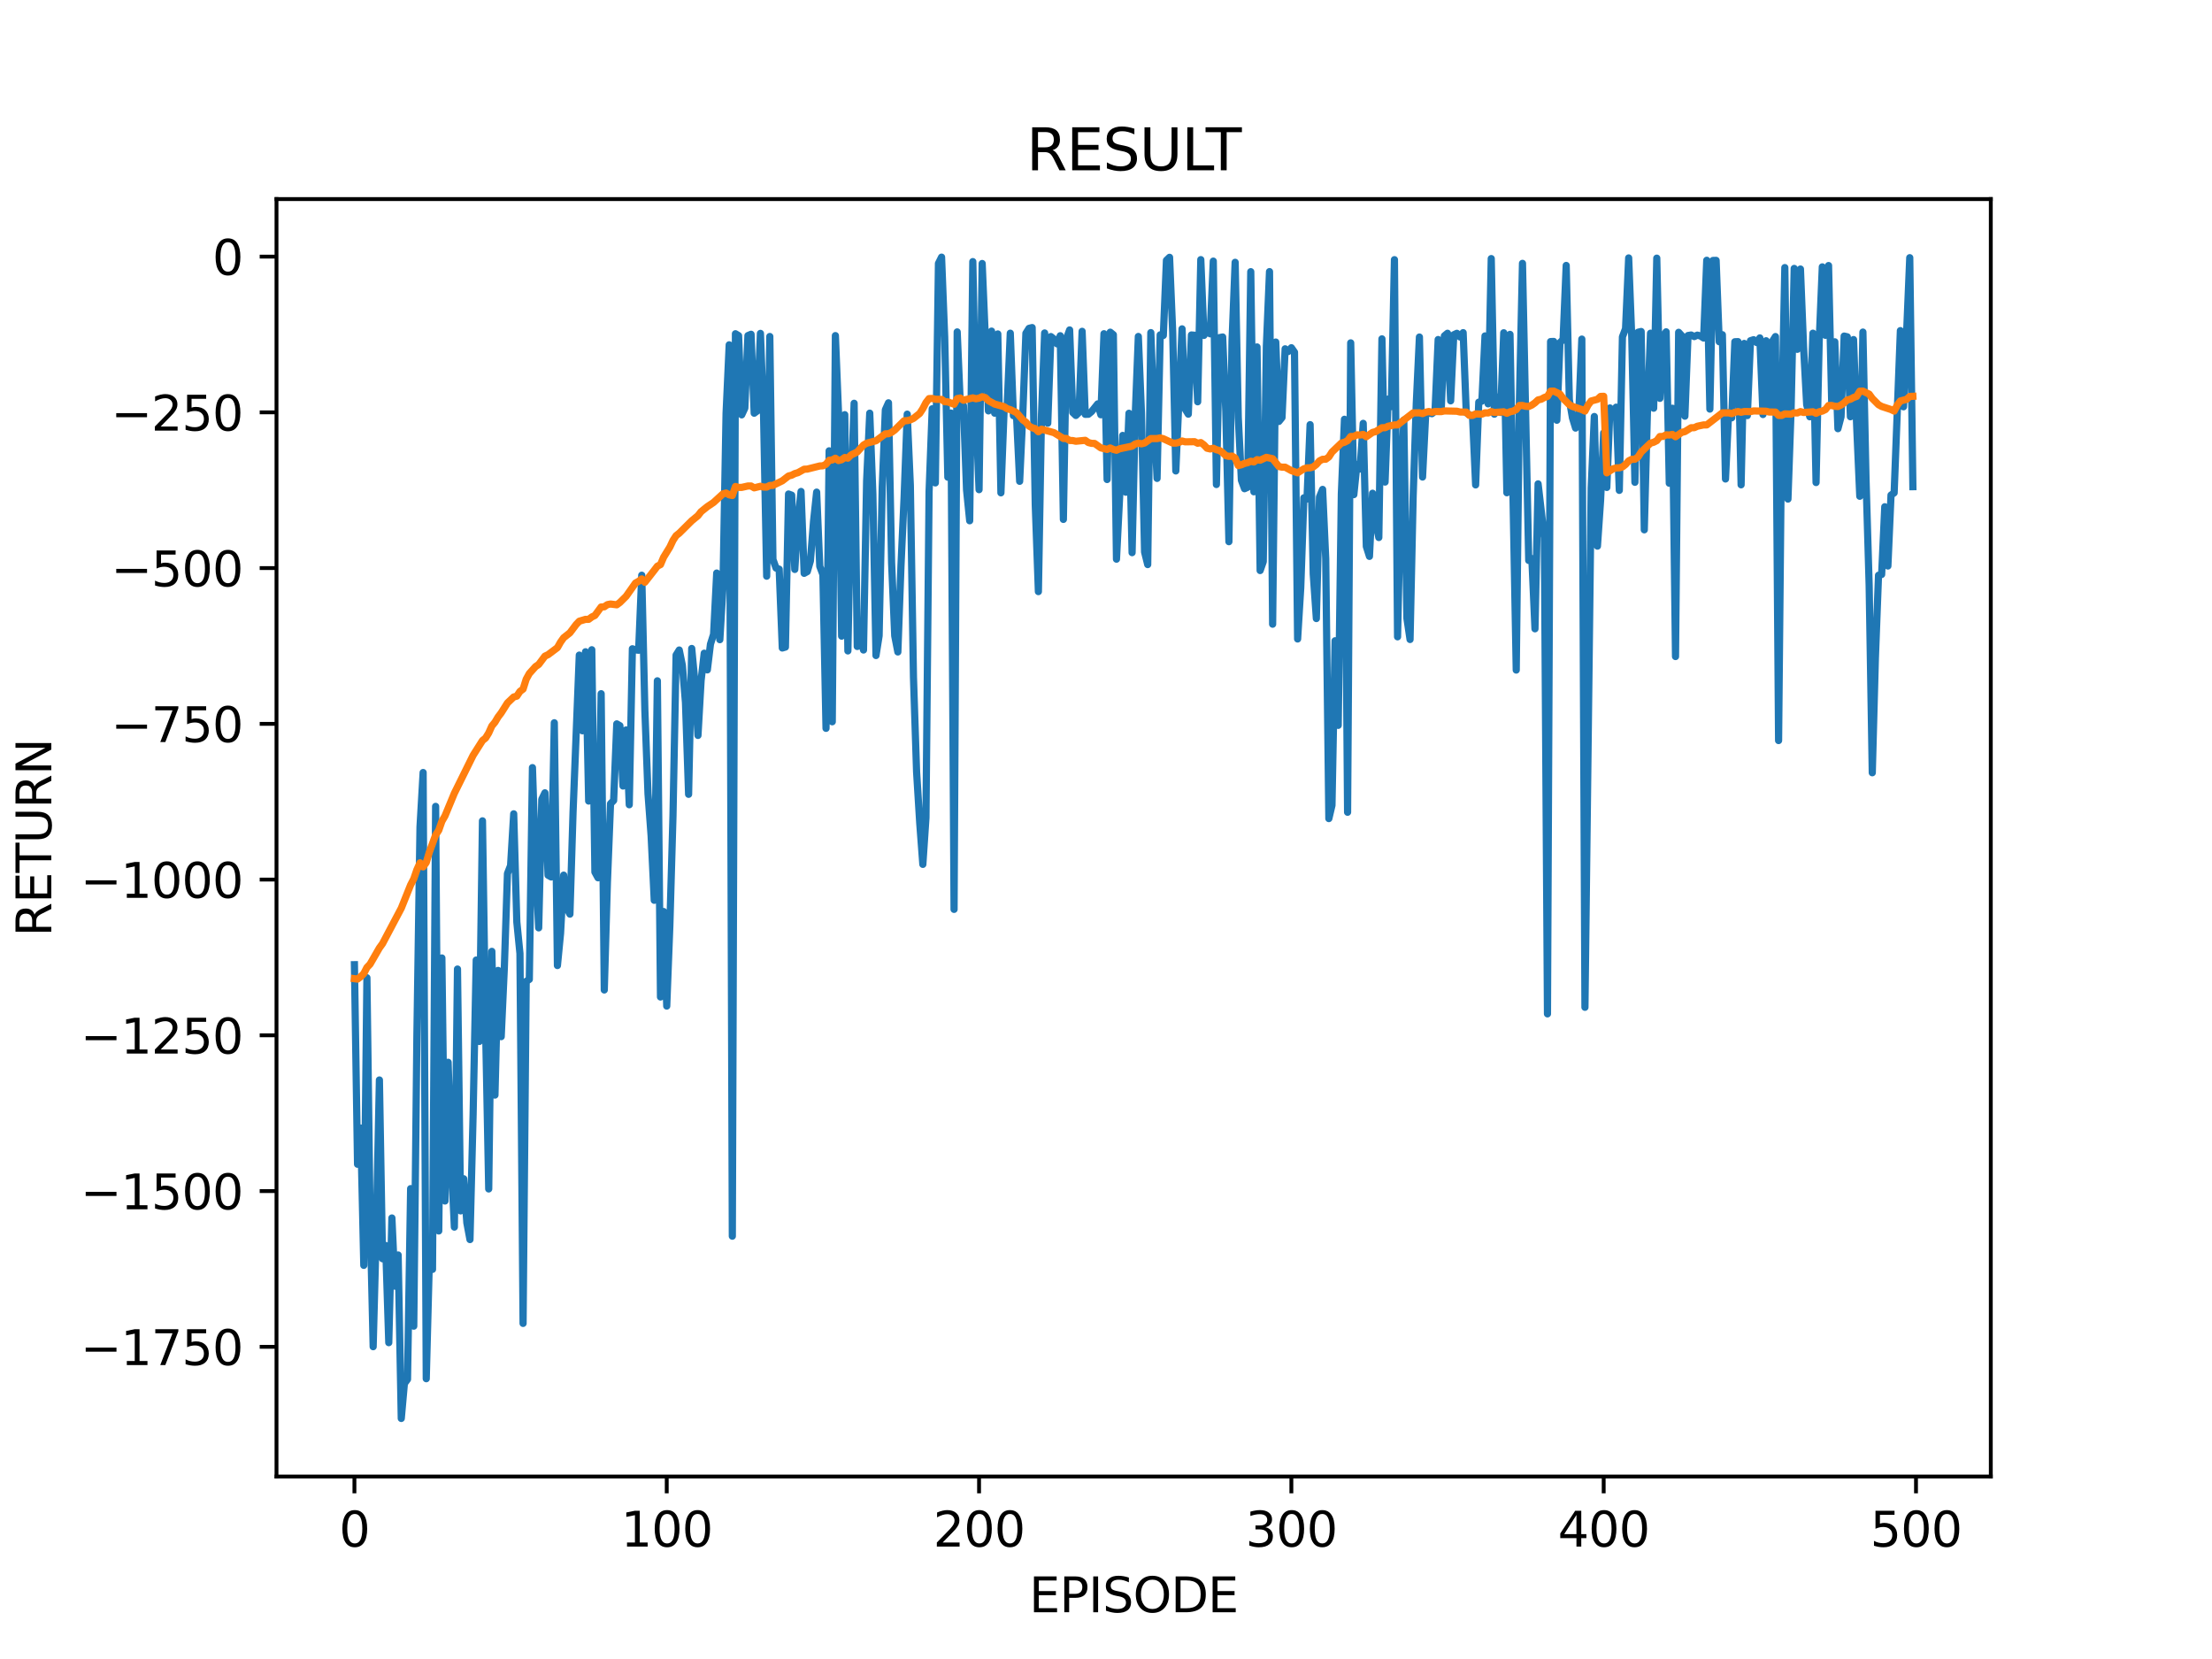 <?xml version="1.0" encoding="utf-8" standalone="no"?>
<!DOCTYPE svg PUBLIC "-//W3C//DTD SVG 1.1//EN"
  "http://www.w3.org/Graphics/SVG/1.1/DTD/svg11.dtd">
<svg xmlns:xlink="http://www.w3.org/1999/xlink" width="460.8pt" height="345.6pt" viewBox="0 0 460.8 345.6" xmlns="http://www.w3.org/2000/svg" version="1.1">
 <defs>
  <style type="text/css">*{stroke-linejoin: round; stroke-linecap: butt}</style>
 </defs>
 <g id="figure_1">
  <g id="patch_1">
   <path d="M 0 345.6 
L 460.8 345.6 
L 460.8 0 
L 0 0 
z
" style="fill: #ffffff"/>
  </g>
  <g id="axes_1">
   <g id="patch_2">
    <path d="M 57.6 307.584 
L 414.72 307.584 
L 414.72 41.472 
L 57.6 41.472 
z
" style="fill: #ffffff"/>
   </g>
   <g id="matplotlib.axis_1">
    <g id="xtick_1">
     <g id="line2d_1">
      <defs>
       <path id="m4b521d01d9" d="M 0 0 
L 0 3.5 
" style="stroke: #000000; stroke-width: 0.8"/>
      </defs>
      <g>
       <use xlink:href="#m4b521d01d9" x="73.833" y="307.584" style="stroke: #000000; stroke-width: 0.8"/>
      </g>
     </g>
     <g id="text_1">
      <!-- 0 -->
      <g transform="translate(70.651 322.182) scale(0.1 -0.1)">
       <defs>
        <path id="DejaVuSans-30" d="M 2034 4250 
Q 1547 4250 1301 3770 
Q 1056 3291 1056 2328 
Q 1056 1369 1301 889 
Q 1547 409 2034 409 
Q 2525 409 2770 889 
Q 3016 1369 3016 2328 
Q 3016 3291 2770 3770 
Q 2525 4250 2034 4250 
z
M 2034 4750 
Q 2819 4750 3233 4129 
Q 3647 3509 3647 2328 
Q 3647 1150 3233 529 
Q 2819 -91 2034 -91 
Q 1250 -91 836 529 
Q 422 1150 422 2328 
Q 422 3509 836 4129 
Q 1250 4750 2034 4750 
z
" transform="scale(0.016)"/>
       </defs>
       <use xlink:href="#DejaVuSans-30"/>
      </g>
     </g>
    </g>
    <g id="xtick_2">
     <g id="line2d_2">
      <g>
       <use xlink:href="#m4b521d01d9" x="138.894" y="307.584" style="stroke: #000000; stroke-width: 0.8"/>
      </g>
     </g>
     <g id="text_2">
      <!-- 100 -->
      <g transform="translate(129.35 322.182) scale(0.1 -0.1)">
       <defs>
        <path id="DejaVuSans-31" d="M 794 531 
L 1825 531 
L 1825 4091 
L 703 3866 
L 703 4441 
L 1819 4666 
L 2450 4666 
L 2450 531 
L 3481 531 
L 3481 0 
L 794 0 
L 794 531 
z
" transform="scale(0.016)"/>
       </defs>
       <use xlink:href="#DejaVuSans-31"/>
       <use xlink:href="#DejaVuSans-30" x="63.623"/>
       <use xlink:href="#DejaVuSans-30" x="127.246"/>
      </g>
     </g>
    </g>
    <g id="xtick_3">
     <g id="line2d_3">
      <g>
       <use xlink:href="#m4b521d01d9" x="203.955" y="307.584" style="stroke: #000000; stroke-width: 0.8"/>
      </g>
     </g>
     <g id="text_3">
      <!-- 200 -->
      <g transform="translate(194.411 322.182) scale(0.1 -0.1)">
       <defs>
        <path id="DejaVuSans-32" d="M 1228 531 
L 3431 531 
L 3431 0 
L 469 0 
L 469 531 
Q 828 903 1448 1529 
Q 2069 2156 2228 2338 
Q 2531 2678 2651 2914 
Q 2772 3150 2772 3378 
Q 2772 3750 2511 3984 
Q 2250 4219 1831 4219 
Q 1534 4219 1204 4116 
Q 875 4013 500 3803 
L 500 4441 
Q 881 4594 1212 4672 
Q 1544 4750 1819 4750 
Q 2544 4750 2975 4387 
Q 3406 4025 3406 3419 
Q 3406 3131 3298 2873 
Q 3191 2616 2906 2266 
Q 2828 2175 2409 1742 
Q 1991 1309 1228 531 
z
" transform="scale(0.016)"/>
       </defs>
       <use xlink:href="#DejaVuSans-32"/>
       <use xlink:href="#DejaVuSans-30" x="63.623"/>
       <use xlink:href="#DejaVuSans-30" x="127.246"/>
      </g>
     </g>
    </g>
    <g id="xtick_4">
     <g id="line2d_4">
      <g>
       <use xlink:href="#m4b521d01d9" x="269.016" y="307.584" style="stroke: #000000; stroke-width: 0.8"/>
      </g>
     </g>
     <g id="text_4">
      <!-- 300 -->
      <g transform="translate(259.472 322.182) scale(0.1 -0.1)">
       <defs>
        <path id="DejaVuSans-33" d="M 2597 2516 
Q 3050 2419 3304 2112 
Q 3559 1806 3559 1356 
Q 3559 666 3084 287 
Q 2609 -91 1734 -91 
Q 1441 -91 1130 -33 
Q 819 25 488 141 
L 488 750 
Q 750 597 1062 519 
Q 1375 441 1716 441 
Q 2309 441 2620 675 
Q 2931 909 2931 1356 
Q 2931 1769 2642 2001 
Q 2353 2234 1838 2234 
L 1294 2234 
L 1294 2753 
L 1863 2753 
Q 2328 2753 2575 2939 
Q 2822 3125 2822 3475 
Q 2822 3834 2567 4026 
Q 2313 4219 1838 4219 
Q 1578 4219 1281 4162 
Q 984 4106 628 3988 
L 628 4550 
Q 988 4650 1302 4700 
Q 1616 4750 1894 4750 
Q 2613 4750 3031 4423 
Q 3450 4097 3450 3541 
Q 3450 3153 3228 2886 
Q 3006 2619 2597 2516 
z
" transform="scale(0.016)"/>
       </defs>
       <use xlink:href="#DejaVuSans-33"/>
       <use xlink:href="#DejaVuSans-30" x="63.623"/>
       <use xlink:href="#DejaVuSans-30" x="127.246"/>
      </g>
     </g>
    </g>
    <g id="xtick_5">
     <g id="line2d_5">
      <g>
       <use xlink:href="#m4b521d01d9" x="334.077" y="307.584" style="stroke: #000000; stroke-width: 0.8"/>
      </g>
     </g>
     <g id="text_5">
      <!-- 400 -->
      <g transform="translate(324.533 322.182) scale(0.1 -0.1)">
       <defs>
        <path id="DejaVuSans-34" d="M 2419 4116 
L 825 1625 
L 2419 1625 
L 2419 4116 
z
M 2253 4666 
L 3047 4666 
L 3047 1625 
L 3713 1625 
L 3713 1100 
L 3047 1100 
L 3047 0 
L 2419 0 
L 2419 1100 
L 313 1100 
L 313 1709 
L 2253 4666 
z
" transform="scale(0.016)"/>
       </defs>
       <use xlink:href="#DejaVuSans-34"/>
       <use xlink:href="#DejaVuSans-30" x="63.623"/>
       <use xlink:href="#DejaVuSans-30" x="127.246"/>
      </g>
     </g>
    </g>
    <g id="xtick_6">
     <g id="line2d_6">
      <g>
       <use xlink:href="#m4b521d01d9" x="399.138" y="307.584" style="stroke: #000000; stroke-width: 0.8"/>
      </g>
     </g>
     <g id="text_6">
      <!-- 500 -->
      <g transform="translate(389.594 322.182) scale(0.1 -0.1)">
       <defs>
        <path id="DejaVuSans-35" d="M 691 4666 
L 3169 4666 
L 3169 4134 
L 1269 4134 
L 1269 2991 
Q 1406 3038 1543 3061 
Q 1681 3084 1819 3084 
Q 2600 3084 3056 2656 
Q 3513 2228 3513 1497 
Q 3513 744 3044 326 
Q 2575 -91 1722 -91 
Q 1428 -91 1123 -41 
Q 819 9 494 109 
L 494 744 
Q 775 591 1075 516 
Q 1375 441 1709 441 
Q 2250 441 2565 725 
Q 2881 1009 2881 1497 
Q 2881 1984 2565 2268 
Q 2250 2553 1709 2553 
Q 1456 2553 1204 2497 
Q 953 2441 691 2322 
L 691 4666 
z
" transform="scale(0.016)"/>
       </defs>
       <use xlink:href="#DejaVuSans-35"/>
       <use xlink:href="#DejaVuSans-30" x="63.623"/>
       <use xlink:href="#DejaVuSans-30" x="127.246"/>
      </g>
     </g>
    </g>
    <g id="text_7">
     <!-- EPISODE -->
     <g transform="translate(214.391 335.861) scale(0.1 -0.1)">
      <defs>
       <path id="DejaVuSans-45" d="M 628 4666 
L 3578 4666 
L 3578 4134 
L 1259 4134 
L 1259 2753 
L 3481 2753 
L 3481 2222 
L 1259 2222 
L 1259 531 
L 3634 531 
L 3634 0 
L 628 0 
L 628 4666 
z
" transform="scale(0.016)"/>
       <path id="DejaVuSans-50" d="M 1259 4147 
L 1259 2394 
L 2053 2394 
Q 2494 2394 2734 2622 
Q 2975 2850 2975 3272 
Q 2975 3691 2734 3919 
Q 2494 4147 2053 4147 
L 1259 4147 
z
M 628 4666 
L 2053 4666 
Q 2838 4666 3239 4311 
Q 3641 3956 3641 3272 
Q 3641 2581 3239 2228 
Q 2838 1875 2053 1875 
L 1259 1875 
L 1259 0 
L 628 0 
L 628 4666 
z
" transform="scale(0.016)"/>
       <path id="DejaVuSans-49" d="M 628 4666 
L 1259 4666 
L 1259 0 
L 628 0 
L 628 4666 
z
" transform="scale(0.016)"/>
       <path id="DejaVuSans-53" d="M 3425 4513 
L 3425 3897 
Q 3066 4069 2747 4153 
Q 2428 4238 2131 4238 
Q 1616 4238 1336 4038 
Q 1056 3838 1056 3469 
Q 1056 3159 1242 3001 
Q 1428 2844 1947 2747 
L 2328 2669 
Q 3034 2534 3370 2195 
Q 3706 1856 3706 1288 
Q 3706 609 3251 259 
Q 2797 -91 1919 -91 
Q 1588 -91 1214 -16 
Q 841 59 441 206 
L 441 856 
Q 825 641 1194 531 
Q 1563 422 1919 422 
Q 2459 422 2753 634 
Q 3047 847 3047 1241 
Q 3047 1584 2836 1778 
Q 2625 1972 2144 2069 
L 1759 2144 
Q 1053 2284 737 2584 
Q 422 2884 422 3419 
Q 422 4038 858 4394 
Q 1294 4750 2059 4750 
Q 2388 4750 2728 4690 
Q 3069 4631 3425 4513 
z
" transform="scale(0.016)"/>
       <path id="DejaVuSans-4f" d="M 2522 4238 
Q 1834 4238 1429 3725 
Q 1025 3213 1025 2328 
Q 1025 1447 1429 934 
Q 1834 422 2522 422 
Q 3209 422 3611 934 
Q 4013 1447 4013 2328 
Q 4013 3213 3611 3725 
Q 3209 4238 2522 4238 
z
M 2522 4750 
Q 3503 4750 4090 4092 
Q 4678 3434 4678 2328 
Q 4678 1225 4090 567 
Q 3503 -91 2522 -91 
Q 1538 -91 948 565 
Q 359 1222 359 2328 
Q 359 3434 948 4092 
Q 1538 4750 2522 4750 
z
" transform="scale(0.016)"/>
       <path id="DejaVuSans-44" d="M 1259 4147 
L 1259 519 
L 2022 519 
Q 2988 519 3436 956 
Q 3884 1394 3884 2338 
Q 3884 3275 3436 3711 
Q 2988 4147 2022 4147 
L 1259 4147 
z
M 628 4666 
L 1925 4666 
Q 3281 4666 3915 4102 
Q 4550 3538 4550 2338 
Q 4550 1131 3912 565 
Q 3275 0 1925 0 
L 628 0 
L 628 4666 
z
" transform="scale(0.016)"/>
      </defs>
      <use xlink:href="#DejaVuSans-45"/>
      <use xlink:href="#DejaVuSans-50" x="63.184"/>
      <use xlink:href="#DejaVuSans-49" x="123.486"/>
      <use xlink:href="#DejaVuSans-53" x="152.979"/>
      <use xlink:href="#DejaVuSans-4f" x="216.455"/>
      <use xlink:href="#DejaVuSans-44" x="295.166"/>
      <use xlink:href="#DejaVuSans-45" x="372.168"/>
     </g>
    </g>
   </g>
   <g id="matplotlib.axis_2">
    <g id="ytick_1">
     <g id="line2d_7">
      <defs>
       <path id="ma3484a8787" d="M 0 0 
L -3.5 0 
" style="stroke: #000000; stroke-width: 0.8"/>
      </defs>
      <g>
       <use xlink:href="#ma3484a8787" x="57.6" y="280.566" style="stroke: #000000; stroke-width: 0.8"/>
      </g>
     </g>
     <g id="text_8">
      <!-- −1750 -->
      <g transform="translate(16.77 284.365) scale(0.1 -0.1)">
       <defs>
        <path id="DejaVuSans-2212" d="M 678 2272 
L 4684 2272 
L 4684 1741 
L 678 1741 
L 678 2272 
z
" transform="scale(0.016)"/>
        <path id="DejaVuSans-37" d="M 525 4666 
L 3525 4666 
L 3525 4397 
L 1831 0 
L 1172 0 
L 2766 4134 
L 525 4134 
L 525 4666 
z
" transform="scale(0.016)"/>
       </defs>
       <use xlink:href="#DejaVuSans-2212"/>
       <use xlink:href="#DejaVuSans-31" x="83.789"/>
       <use xlink:href="#DejaVuSans-37" x="147.412"/>
       <use xlink:href="#DejaVuSans-35" x="211.035"/>
       <use xlink:href="#DejaVuSans-30" x="274.658"/>
      </g>
     </g>
    </g>
    <g id="ytick_2">
     <g id="line2d_8">
      <g>
       <use xlink:href="#ma3484a8787" x="57.6" y="248.122" style="stroke: #000000; stroke-width: 0.8"/>
      </g>
     </g>
     <g id="text_9">
      <!-- −1500 -->
      <g transform="translate(16.77 251.921) scale(0.1 -0.1)">
       <use xlink:href="#DejaVuSans-2212"/>
       <use xlink:href="#DejaVuSans-31" x="83.789"/>
       <use xlink:href="#DejaVuSans-35" x="147.412"/>
       <use xlink:href="#DejaVuSans-30" x="211.035"/>
       <use xlink:href="#DejaVuSans-30" x="274.658"/>
      </g>
     </g>
    </g>
    <g id="ytick_3">
     <g id="line2d_9">
      <g>
       <use xlink:href="#ma3484a8787" x="57.6" y="215.677" style="stroke: #000000; stroke-width: 0.8"/>
      </g>
     </g>
     <g id="text_10">
      <!-- −1250 -->
      <g transform="translate(16.77 219.477) scale(0.1 -0.1)">
       <use xlink:href="#DejaVuSans-2212"/>
       <use xlink:href="#DejaVuSans-31" x="83.789"/>
       <use xlink:href="#DejaVuSans-32" x="147.412"/>
       <use xlink:href="#DejaVuSans-35" x="211.035"/>
       <use xlink:href="#DejaVuSans-30" x="274.658"/>
      </g>
     </g>
    </g>
    <g id="ytick_4">
     <g id="line2d_10">
      <g>
       <use xlink:href="#ma3484a8787" x="57.6" y="183.233" style="stroke: #000000; stroke-width: 0.8"/>
      </g>
     </g>
     <g id="text_11">
      <!-- −1000 -->
      <g transform="translate(16.77 187.032) scale(0.1 -0.1)">
       <use xlink:href="#DejaVuSans-2212"/>
       <use xlink:href="#DejaVuSans-31" x="83.789"/>
       <use xlink:href="#DejaVuSans-30" x="147.412"/>
       <use xlink:href="#DejaVuSans-30" x="211.035"/>
       <use xlink:href="#DejaVuSans-30" x="274.658"/>
      </g>
     </g>
    </g>
    <g id="ytick_5">
     <g id="line2d_11">
      <g>
       <use xlink:href="#ma3484a8787" x="57.6" y="150.788" style="stroke: #000000; stroke-width: 0.8"/>
      </g>
     </g>
     <g id="text_12">
      <!-- −750 -->
      <g transform="translate(23.133 154.588) scale(0.1 -0.1)">
       <use xlink:href="#DejaVuSans-2212"/>
       <use xlink:href="#DejaVuSans-37" x="83.789"/>
       <use xlink:href="#DejaVuSans-35" x="147.412"/>
       <use xlink:href="#DejaVuSans-30" x="211.035"/>
      </g>
     </g>
    </g>
    <g id="ytick_6">
     <g id="line2d_12">
      <g>
       <use xlink:href="#ma3484a8787" x="57.6" y="118.344" style="stroke: #000000; stroke-width: 0.8"/>
      </g>
     </g>
     <g id="text_13">
      <!-- −500 -->
      <g transform="translate(23.133 122.143) scale(0.1 -0.1)">
       <use xlink:href="#DejaVuSans-2212"/>
       <use xlink:href="#DejaVuSans-35" x="83.789"/>
       <use xlink:href="#DejaVuSans-30" x="147.412"/>
       <use xlink:href="#DejaVuSans-30" x="211.035"/>
      </g>
     </g>
    </g>
    <g id="ytick_7">
     <g id="line2d_13">
      <g>
       <use xlink:href="#ma3484a8787" x="57.6" y="85.899" style="stroke: #000000; stroke-width: 0.8"/>
      </g>
     </g>
     <g id="text_14">
      <!-- −250 -->
      <g transform="translate(23.133 89.699) scale(0.1 -0.1)">
       <use xlink:href="#DejaVuSans-2212"/>
       <use xlink:href="#DejaVuSans-32" x="83.789"/>
       <use xlink:href="#DejaVuSans-35" x="147.412"/>
       <use xlink:href="#DejaVuSans-30" x="211.035"/>
      </g>
     </g>
    </g>
    <g id="ytick_8">
     <g id="line2d_14">
      <g>
       <use xlink:href="#ma3484a8787" x="57.6" y="53.455" style="stroke: #000000; stroke-width: 0.8"/>
      </g>
     </g>
     <g id="text_15">
      <!-- 0 -->
      <g transform="translate(44.237 57.254) scale(0.1 -0.1)">
       <use xlink:href="#DejaVuSans-30"/>
      </g>
     </g>
    </g>
    <g id="text_16">
     <!-- RETURN -->
     <g transform="translate(10.691 195.09) rotate(-90) scale(0.1 -0.1)">
      <defs>
       <path id="DejaVuSans-52" d="M 2841 2188 
Q 3044 2119 3236 1894 
Q 3428 1669 3622 1275 
L 4263 0 
L 3584 0 
L 2988 1197 
Q 2756 1666 2539 1819 
Q 2322 1972 1947 1972 
L 1259 1972 
L 1259 0 
L 628 0 
L 628 4666 
L 2053 4666 
Q 2853 4666 3247 4331 
Q 3641 3997 3641 3322 
Q 3641 2881 3436 2590 
Q 3231 2300 2841 2188 
z
M 1259 4147 
L 1259 2491 
L 2053 2491 
Q 2509 2491 2742 2702 
Q 2975 2913 2975 3322 
Q 2975 3731 2742 3939 
Q 2509 4147 2053 4147 
L 1259 4147 
z
" transform="scale(0.016)"/>
       <path id="DejaVuSans-54" d="M -19 4666 
L 3928 4666 
L 3928 4134 
L 2272 4134 
L 2272 0 
L 1638 0 
L 1638 4134 
L -19 4134 
L -19 4666 
z
" transform="scale(0.016)"/>
       <path id="DejaVuSans-55" d="M 556 4666 
L 1191 4666 
L 1191 1831 
Q 1191 1081 1462 751 
Q 1734 422 2344 422 
Q 2950 422 3222 751 
Q 3494 1081 3494 1831 
L 3494 4666 
L 4128 4666 
L 4128 1753 
Q 4128 841 3676 375 
Q 3225 -91 2344 -91 
Q 1459 -91 1007 375 
Q 556 841 556 1753 
L 556 4666 
z
" transform="scale(0.016)"/>
       <path id="DejaVuSans-4e" d="M 628 4666 
L 1478 4666 
L 3547 763 
L 3547 4666 
L 4159 4666 
L 4159 0 
L 3309 0 
L 1241 3903 
L 1241 0 
L 628 0 
L 628 4666 
z
" transform="scale(0.016)"/>
      </defs>
      <use xlink:href="#DejaVuSans-52"/>
      <use xlink:href="#DejaVuSans-45" x="69.482"/>
      <use xlink:href="#DejaVuSans-54" x="132.666"/>
      <use xlink:href="#DejaVuSans-55" x="193.75"/>
      <use xlink:href="#DejaVuSans-52" x="266.943"/>
      <use xlink:href="#DejaVuSans-4e" x="336.426"/>
     </g>
    </g>
   </g>
   <g id="line2d_15">
    <path d="M 73.833 200.964 
L 74.483 242.537 
L 75.134 234.992 
L 75.785 263.597 
L 76.435 203.68 
L 77.086 252.621 
L 77.736 280.541 
L 78.387 256.112 
L 79.038 224.978 
L 79.688 262.225 
L 80.339 259.45 
L 80.989 279.7 
L 81.64 253.729 
L 82.291 267.929 
L 82.941 261.436 
L 83.592 295.488 
L 84.242 288.213 
L 84.893 287.332 
L 85.544 247.614 
L 86.194 276.262 
L 86.845 215.92 
L 87.496 172.246 
L 88.146 160.929 
L 88.797 287.206 
L 89.447 262.403 
L 90.098 264.437 
L 90.749 167.982 
L 91.399 256.434 
L 92.05 199.562 
L 92.7 250.19 
L 93.351 221.294 
L 94.002 241.678 
L 94.652 255.625 
L 95.303 201.87 
L 95.953 252.251 
L 96.604 245.562 
L 97.255 254.743 
L 97.905 258.224 
L 98.556 232.264 
L 99.207 199.996 
L 99.857 216.953 
L 100.508 170.998 
L 101.158 214.23 
L 101.809 247.677 
L 102.46 198.185 
L 103.11 228.124 
L 103.761 202.153 
L 104.411 215.953 
L 105.062 201.62 
L 105.713 181.977 
L 106.363 180.311 
L 107.014 169.535 
L 107.664 192.073 
L 108.315 198.637 
L 108.966 275.69 
L 109.616 204.438 
L 110.267 204.024 
L 110.918 159.908 
L 111.568 179.757 
L 112.219 193.288 
L 112.869 166.514 
L 113.52 165.16 
L 114.171 182.325 
L 114.821 182.684 
L 115.472 150.567 
L 116.122 201.139 
L 116.773 194.435 
L 117.424 182.307 
L 118.074 189.186 
L 118.725 190.43 
L 119.375 169.232 
L 120.677 136.47 
L 121.327 152.234 
L 121.978 135.773 
L 122.629 166.873 
L 123.279 135.354 
L 123.93 181.667 
L 124.58 182.86 
L 125.231 144.513 
L 125.882 206.228 
L 126.532 183.848 
L 127.183 167.428 
L 127.833 166.761 
L 128.484 150.797 
L 129.135 151.177 
L 129.785 163.742 
L 130.436 152.062 
L 131.086 167.645 
L 131.737 135.148 
L 132.388 135.384 
L 133.038 135.457 
L 133.689 119.827 
L 134.339 148.028 
L 134.99 165.327 
L 135.641 174.113 
L 136.291 187.548 
L 136.942 141.826 
L 137.593 207.691 
L 138.243 189.888 
L 138.894 209.581 
L 139.544 192.73 
L 140.195 169.947 
L 140.846 136.46 
L 141.496 135.411 
L 142.147 138.594 
L 142.797 146.361 
L 143.448 165.47 
L 144.099 135.087 
L 144.749 141.997 
L 145.4 153.202 
L 146.05 141.776 
L 146.701 136.075 
L 147.352 139.547 
L 148.002 134.19 
L 148.653 132.128 
L 149.304 119.376 
L 149.954 133.257 
L 150.605 122.362 
L 151.255 86.092 
L 151.906 71.828 
L 152.557 257.519 
L 153.207 69.527 
L 153.858 69.917 
L 154.508 86.425 
L 155.159 85.024 
L 155.81 69.908 
L 156.46 69.634 
L 157.111 86.079 
L 157.761 85.6 
L 158.412 69.451 
L 159.063 86.494 
L 159.713 120.029 
L 160.364 70.098 
L 161.015 116.527 
L 161.665 118.341 
L 162.316 118.568 
L 162.966 134.989 
L 163.617 134.796 
L 164.268 102.912 
L 164.918 103.15 
L 165.569 118.624 
L 166.219 108.482 
L 166.87 102.383 
L 167.521 119.436 
L 168.171 119.074 
L 168.822 116.839 
L 169.472 108.638 
L 170.123 102.518 
L 170.774 117.98 
L 171.424 119.692 
L 172.075 151.727 
L 172.725 93.917 
L 173.376 150.354 
L 174.027 69.913 
L 174.677 85.997 
L 175.328 132.52 
L 175.979 86.385 
L 176.629 135.597 
L 177.28 102.595 
L 177.93 84.01 
L 178.581 134.673 
L 179.232 133.104 
L 179.882 135.41 
L 180.533 100.23 
L 181.183 86.068 
L 181.834 102.938 
L 182.485 136.557 
L 183.135 132.436 
L 183.786 101.466 
L 184.436 85.364 
L 185.087 83.913 
L 185.738 117.241 
L 186.388 132.47 
L 187.039 135.815 
L 187.69 117.865 
L 188.34 103.637 
L 188.991 86.276 
L 189.641 101.146 
L 190.292 141.071 
L 190.943 160.814 
L 191.593 171.365 
L 192.244 180.064 
L 192.894 170.361 
L 193.545 102.42 
L 194.196 85.156 
L 194.846 100.599 
L 195.497 54.878 
L 196.147 53.568 
L 196.798 70.232 
L 197.449 99.408 
L 198.099 86.041 
L 198.75 189.439 
L 199.401 69.144 
L 200.051 84.243 
L 200.702 84.497 
L 201.352 102.071 
L 202.003 108.484 
L 202.654 54.5 
L 203.304 85.643 
L 203.955 102.006 
L 204.605 54.893 
L 205.907 85.596 
L 206.557 68.977 
L 207.208 86.074 
L 207.858 69.565 
L 208.509 102.665 
L 209.16 85.745 
L 209.81 84.577 
L 210.461 69.408 
L 211.112 86.595 
L 211.762 86.654 
L 212.413 100.264 
L 213.063 86.317 
L 213.714 69.43 
L 214.365 68.404 
L 215.015 68.239 
L 215.666 105.238 
L 216.316 123.243 
L 216.967 86.327 
L 217.618 69.364 
L 218.268 88.165 
L 218.919 70.114 
L 219.569 70.633 
L 220.22 71.636 
L 220.871 69.936 
L 221.521 108.201 
L 222.172 70.518 
L 222.822 68.73 
L 223.473 85.931 
L 224.124 86.55 
L 224.774 85.908 
L 225.425 69.023 
L 226.076 86.313 
L 226.726 86.297 
L 227.377 85.76 
L 228.678 84.137 
L 229.329 86.4 
L 229.979 69.521 
L 230.63 99.891 
L 231.28 69.202 
L 231.931 69.727 
L 232.582 116.483 
L 233.883 90.705 
L 234.533 102.536 
L 235.184 86.091 
L 235.835 115.129 
L 236.485 86.659 
L 237.136 70.09 
L 237.787 86.032 
L 238.437 114.996 
L 239.088 117.611 
L 239.738 69.287 
L 240.389 86.256 
L 241.04 99.659 
L 241.69 69.754 
L 242.341 69.886 
L 242.991 54.233 
L 243.642 53.604 
L 244.293 69.146 
L 244.943 98.105 
L 246.244 68.508 
L 246.895 85.214 
L 247.546 86.276 
L 248.196 69.784 
L 248.847 69.837 
L 249.498 83.697 
L 250.148 54.084 
L 250.799 69.873 
L 251.449 68.914 
L 252.1 69.537 
L 252.751 54.395 
L 253.401 100.932 
L 254.052 70.333 
L 254.702 70.199 
L 255.353 85.614 
L 256.004 112.839 
L 256.654 71.051 
L 257.305 54.646 
L 257.955 86.938 
L 258.606 100.048 
L 259.257 101.805 
L 259.907 101.508 
L 260.558 56.598 
L 261.208 102.448 
L 261.859 72.274 
L 262.51 118.852 
L 263.16 116.994 
L 263.811 72.079 
L 264.462 56.582 
L 265.112 130.03 
L 265.763 71.257 
L 266.413 87.798 
L 267.064 86.993 
L 267.715 72.664 
L 268.365 73.23 
L 269.016 72.441 
L 269.666 73.373 
L 270.317 133.111 
L 270.968 122.453 
L 271.618 103.704 
L 272.269 103.958 
L 272.919 88.461 
L 273.57 119.555 
L 274.221 128.854 
L 274.871 103.539 
L 275.522 101.953 
L 276.173 116.395 
L 276.823 170.525 
L 277.474 167.762 
L 278.124 133.483 
L 278.775 151.104 
L 279.426 102.921 
L 280.076 87.34 
L 280.727 169.208 
L 281.377 71.423 
L 282.028 103.041 
L 282.679 96.756 
L 283.329 97.701 
L 283.98 88.192 
L 284.63 113.837 
L 285.281 115.902 
L 285.932 102.752 
L 286.582 108.871 
L 287.233 111.975 
L 287.884 70.589 
L 288.534 100.424 
L 289.185 83.137 
L 289.835 84.705 
L 290.486 54.094 
L 291.137 132.659 
L 291.787 103.202 
L 292.438 87.502 
L 293.088 128.83 
L 293.739 133.217 
L 294.39 103.269 
L 295.04 84.017 
L 295.691 70.211 
L 296.341 99.374 
L 296.992 86.39 
L 297.643 86.025 
L 298.293 86.18 
L 298.944 85.606 
L 299.595 70.731 
L 300.245 84.993 
L 300.896 69.965 
L 301.546 69.426 
L 302.197 83.5 
L 302.848 69.737 
L 303.498 69.435 
L 304.149 70.198 
L 304.799 69.296 
L 305.45 85.96 
L 306.101 86.457 
L 306.751 86.639 
L 307.402 101.015 
L 308.052 83.781 
L 308.703 83.566 
L 309.354 69.98 
L 310.004 84.126 
L 310.655 53.869 
L 311.305 86.28 
L 311.956 82.717 
L 312.607 85.923 
L 313.257 69.321 
L 313.908 102.651 
L 314.559 69.658 
L 315.86 139.584 
L 316.51 84.053 
L 317.161 54.86 
L 318.462 116.748 
L 319.113 116.351 
L 319.763 130.989 
L 320.414 100.797 
L 321.715 112.014 
L 322.366 211.208 
L 323.016 71.157 
L 323.667 71.131 
L 324.318 87.543 
L 324.968 71.388 
L 325.619 70.733 
L 326.27 55.297 
L 326.92 83.273 
L 327.571 87.051 
L 328.221 89.179 
L 328.872 86.443 
L 329.523 70.639 
L 330.173 209.838 
L 331.474 101.652 
L 332.125 86.767 
L 332.776 113.771 
L 333.426 104.306 
L 334.077 90.17 
L 334.727 101.541 
L 335.378 84.98 
L 336.029 86.649 
L 336.679 84.821 
L 337.33 102.151 
L 337.981 70.179 
L 338.631 68.458 
L 339.282 53.733 
L 339.932 70.445 
L 340.583 100.471 
L 341.234 69.211 
L 341.884 69.058 
L 342.535 110.37 
L 343.185 85.88 
L 343.836 69.415 
L 344.487 85.035 
L 345.137 53.779 
L 345.788 82.982 
L 346.438 70.102 
L 347.089 69.126 
L 347.74 100.666 
L 348.39 85.043 
L 349.041 136.768 
L 349.691 69.226 
L 350.342 69.937 
L 350.993 86.7 
L 351.643 69.896 
L 352.294 69.789 
L 352.945 70.116 
L 353.595 69.815 
L 354.246 69.993 
L 354.896 70.416 
L 355.547 54.219 
L 356.198 85.221 
L 356.848 54.258 
L 357.499 54.241 
L 358.149 71.19 
L 358.8 69.724 
L 359.451 99.783 
L 360.101 85.989 
L 360.752 87.035 
L 361.402 71.194 
L 362.053 71.167 
L 362.704 100.994 
L 363.354 71.543 
L 364.005 86.568 
L 364.656 70.977 
L 365.306 70.767 
L 365.957 71.36 
L 366.607 70.392 
L 367.258 86.351 
L 367.909 70.983 
L 368.559 85.585 
L 369.21 71.134 
L 369.86 70.111 
L 370.511 154.272 
L 371.162 87.208 
L 371.812 55.742 
L 372.463 103.966 
L 373.113 85.431 
L 373.764 55.919 
L 374.415 72.769 
L 375.065 56.046 
L 375.716 72.269 
L 376.367 84.318 
L 377.017 86.822 
L 377.668 69.407 
L 378.318 100.519 
L 378.969 71.105 
L 379.62 55.594 
L 380.27 69.85 
L 380.921 55.319 
L 381.571 83.721 
L 382.222 71.204 
L 382.873 89.303 
L 383.523 86.827 
L 384.174 70.01 
L 384.824 70.165 
L 385.475 86.813 
L 386.126 70.738 
L 386.776 88.637 
L 387.427 103.384 
L 388.078 69.178 
L 388.728 99.852 
L 389.379 121.951 
L 390.029 160.981 
L 390.68 137.023 
L 391.331 119.837 
L 391.981 119.677 
L 392.632 105.566 
L 393.282 117.912 
L 393.933 103.135 
L 394.584 102.675 
L 395.885 68.876 
L 396.535 84.744 
L 397.837 53.682 
L 398.487 101.383 
L 398.487 101.383 
" clip-path="url(#p97b4b8bddb)" style="fill: none; stroke: #1f77b4; stroke-width: 1.5; stroke-linecap: square"/>
   </g>
   <g id="line2d_16">
    <path d="M 73.833 203.877 
L 74.483 203.963 
L 75.134 203.465 
L 75.785 202.815 
L 76.435 201.543 
L 77.086 200.86 
L 79.038 197.472 
L 79.688 196.573 
L 83.592 189.196 
L 85.544 184.334 
L 86.194 183.081 
L 86.845 181.179 
L 87.496 179.738 
L 88.146 180.591 
L 88.797 179.677 
L 89.447 177.504 
L 90.749 173.95 
L 91.399 172.97 
L 92.05 171.102 
L 92.7 169.967 
L 94.652 165.251 
L 98.556 157.353 
L 100.508 154.27 
L 101.158 153.746 
L 101.809 152.689 
L 102.46 151.236 
L 103.11 150.448 
L 103.761 149.358 
L 104.411 148.505 
L 105.713 146.44 
L 107.014 145.194 
L 107.664 145.016 
L 108.315 144.035 
L 108.966 143.552 
L 109.616 141.494 
L 110.267 140.31 
L 111.568 138.859 
L 112.219 138.418 
L 113.52 136.686 
L 114.171 136.381 
L 116.122 134.913 
L 116.773 133.762 
L 117.424 132.847 
L 118.725 131.822 
L 120.026 130.094 
L 120.677 129.41 
L 121.978 129.02 
L 122.629 129.02 
L 123.279 128.53 
L 123.93 128.213 
L 125.231 126.442 
L 125.882 126.407 
L 126.532 125.953 
L 127.183 125.829 
L 128.484 125.991 
L 129.135 125.507 
L 130.436 124.215 
L 132.388 121.454 
L 133.038 121.094 
L 133.689 120.6 
L 134.339 121.296 
L 136.291 118.8 
L 136.942 117.945 
L 137.593 117.612 
L 138.243 116.08 
L 139.544 113.962 
L 140.195 112.583 
L 140.846 111.585 
L 141.496 111.076 
L 144.099 108.491 
L 145.4 107.423 
L 146.05 106.585 
L 147.352 105.539 
L 148.653 104.668 
L 150.605 102.881 
L 151.255 102.709 
L 151.906 103.081 
L 152.557 103.226 
L 153.207 101.344 
L 153.858 101.531 
L 154.508 101.533 
L 155.81 101.241 
L 156.46 101.241 
L 157.111 101.627 
L 158.412 101.303 
L 159.063 101.467 
L 159.713 101.468 
L 160.364 101.127 
L 161.015 101.116 
L 162.966 100.165 
L 164.268 99.157 
L 164.918 98.992 
L 165.569 98.656 
L 166.219 98.469 
L 167.521 97.749 
L 168.171 97.72 
L 170.774 97.068 
L 171.424 97.039 
L 172.075 96.709 
L 172.725 95.892 
L 173.376 95.814 
L 174.027 95.46 
L 174.677 95.937 
L 175.328 95.77 
L 175.979 95.307 
L 176.629 95.44 
L 177.28 94.782 
L 178.581 94.157 
L 179.882 92.706 
L 180.533 92.333 
L 182.485 91.822 
L 184.436 90.377 
L 185.087 90.36 
L 185.738 90.062 
L 186.388 89.588 
L 188.34 87.655 
L 188.991 87.628 
L 189.641 87.468 
L 190.292 87.159 
L 191.593 86.125 
L 192.244 85.122 
L 192.894 83.867 
L 193.545 83.033 
L 194.196 83.009 
L 194.846 83.176 
L 196.147 83.202 
L 196.798 83.691 
L 197.449 83.711 
L 198.75 84.215 
L 199.401 83.042 
L 200.051 82.916 
L 200.702 83.374 
L 202.654 82.884 
L 203.304 83.066 
L 203.955 82.941 
L 204.605 82.646 
L 205.256 82.831 
L 205.907 83.461 
L 207.208 84.177 
L 209.16 84.713 
L 209.81 85.144 
L 210.461 85.334 
L 211.762 85.957 
L 213.063 87.471 
L 213.714 87.943 
L 214.365 88.76 
L 215.015 89.105 
L 215.666 89.296 
L 216.316 89.935 
L 216.967 89.417 
L 219.569 90.134 
L 221.521 91.337 
L 222.172 91.344 
L 222.822 91.759 
L 223.473 91.777 
L 224.124 91.922 
L 226.076 91.727 
L 226.726 92.19 
L 227.377 92.359 
L 228.027 92.377 
L 229.329 93.307 
L 230.63 93.621 
L 231.28 93.324 
L 231.931 93.626 
L 232.582 93.792 
L 233.232 93.488 
L 235.835 92.944 
L 236.485 92.493 
L 237.136 92.32 
L 237.787 92.454 
L 238.437 92.291 
L 239.738 91.362 
L 241.04 91.359 
L 241.69 91.227 
L 242.341 91.396 
L 244.293 92.302 
L 244.943 92.31 
L 245.594 92.171 
L 246.244 91.865 
L 246.895 92.043 
L 248.847 92.01 
L 249.498 92.338 
L 250.148 92.198 
L 250.799 92.677 
L 251.449 93.374 
L 252.1 93.525 
L 252.751 93.379 
L 253.401 93.686 
L 254.052 93.844 
L 254.702 94.304 
L 255.353 94.912 
L 256.004 95.064 
L 256.654 95.004 
L 257.305 95.413 
L 257.955 96.979 
L 258.606 96.821 
L 259.257 96.532 
L 259.907 96.389 
L 260.558 96.088 
L 261.208 96.23 
L 261.859 95.758 
L 262.51 95.868 
L 263.811 95.272 
L 265.112 95.556 
L 266.413 97.184 
L 267.064 97.322 
L 267.715 97.32 
L 269.016 98.042 
L 270.317 98.501 
L 271.618 97.661 
L 272.269 97.473 
L 272.919 97.455 
L 273.57 97.272 
L 274.221 96.761 
L 274.871 96.01 
L 275.522 95.679 
L 276.173 95.664 
L 276.823 95.192 
L 277.474 94.177 
L 279.426 92.31 
L 280.076 92.132 
L 280.727 91.796 
L 281.377 90.934 
L 282.028 90.92 
L 282.679 90.581 
L 283.329 90.62 
L 283.98 90.494 
L 284.63 90.98 
L 285.932 90.074 
L 286.582 89.913 
L 287.884 89.102 
L 288.534 89.097 
L 289.185 88.791 
L 290.486 88.517 
L 291.137 88.518 
L 294.39 86.01 
L 295.691 85.995 
L 296.341 86.163 
L 296.992 85.881 
L 297.643 85.729 
L 298.293 85.879 
L 298.944 85.732 
L 300.245 85.745 
L 300.896 85.602 
L 303.498 85.667 
L 304.149 85.828 
L 305.45 85.846 
L 306.101 86.529 
L 306.751 86.536 
L 307.402 86.228 
L 308.703 86.274 
L 309.354 85.997 
L 310.004 86.025 
L 310.655 85.744 
L 311.305 85.928 
L 313.257 85.784 
L 313.908 86.096 
L 314.559 85.781 
L 315.209 85.64 
L 315.86 85.319 
L 316.51 84.476 
L 317.161 84.473 
L 317.812 84.636 
L 318.462 84.678 
L 319.113 84.379 
L 319.763 83.916 
L 320.414 83.307 
L 321.065 83.168 
L 321.715 82.806 
L 322.366 82.573 
L 323.016 81.494 
L 323.667 81.475 
L 324.968 82.106 
L 325.619 83.002 
L 326.92 84.31 
L 327.571 84.674 
L 329.523 85.314 
L 330.173 85.634 
L 330.824 84.385 
L 331.474 83.531 
L 332.776 83.186 
L 333.426 82.585 
L 334.077 82.556 
L 334.727 98.501 
L 336.029 97.661 
L 336.679 97.473 
L 337.33 97.455 
L 337.981 97.272 
L 338.631 96.761 
L 339.282 96.01 
L 339.932 95.679 
L 340.583 95.664 
L 341.234 95.192 
L 341.884 94.177 
L 343.836 92.31 
L 344.487 92.132 
L 345.137 91.796 
L 345.788 90.934 
L 346.438 90.92 
L 347.089 90.581 
L 347.74 90.62 
L 348.39 90.494 
L 349.041 90.98 
L 350.342 90.074 
L 350.993 89.913 
L 352.294 89.102 
L 352.945 89.097 
L 353.595 88.791 
L 354.896 88.517 
L 355.547 88.518 
L 358.8 86.01 
L 360.101 85.995 
L 360.752 86.163 
L 361.402 85.881 
L 362.053 85.729 
L 362.704 85.879 
L 363.354 85.732 
L 364.656 85.745 
L 365.306 85.602 
L 367.909 85.667 
L 368.559 85.828 
L 369.86 85.846 
L 370.511 86.529 
L 371.162 86.536 
L 371.812 86.228 
L 373.113 86.274 
L 373.764 85.997 
L 374.415 86.025 
L 375.065 85.744 
L 375.716 85.928 
L 377.668 85.784 
L 378.318 86.096 
L 378.969 85.781 
L 379.62 85.64 
L 380.27 85.319 
L 380.921 84.476 
L 381.571 84.473 
L 382.222 84.636 
L 382.873 84.678 
L 383.523 84.379 
L 384.174 83.916 
L 384.824 83.307 
L 385.475 83.168 
L 386.126 82.806 
L 386.776 82.573 
L 387.427 81.494 
L 388.078 81.475 
L 389.379 82.106 
L 390.029 83.002 
L 391.331 84.31 
L 391.981 84.674 
L 393.933 85.314 
L 394.584 85.634 
L 395.234 84.385 
L 395.885 83.531 
L 397.186 83.186 
L 397.837 82.585 
L 398.487 82.556 
L 398.487 82.556 
" clip-path="url(#p97b4b8bddb)" style="fill: none; stroke: #ff7f0e; stroke-width: 1.5; stroke-linecap: square"/>
   </g>
   <g id="patch_3">
    <path d="M 57.6 307.584 
L 57.6 41.472 
" style="fill: none; stroke: #000000; stroke-width: 0.8; stroke-linejoin: miter; stroke-linecap: square"/>
   </g>
   <g id="patch_4">
    <path d="M 414.72 307.584 
L 414.72 41.472 
" style="fill: none; stroke: #000000; stroke-width: 0.8; stroke-linejoin: miter; stroke-linecap: square"/>
   </g>
   <g id="patch_5">
    <path d="M 57.6 307.584 
L 414.72 307.584 
" style="fill: none; stroke: #000000; stroke-width: 0.8; stroke-linejoin: miter; stroke-linecap: square"/>
   </g>
   <g id="patch_6">
    <path d="M 57.6 41.472 
L 414.72 41.472 
" style="fill: none; stroke: #000000; stroke-width: 0.8; stroke-linejoin: miter; stroke-linecap: square"/>
   </g>
   <g id="text_17">
    <!-- RESULT -->
    <g transform="translate(213.817 35.472) scale(0.12 -0.12)">
     <defs>
      <path id="DejaVuSans-4c" d="M 628 4666 
L 1259 4666 
L 1259 531 
L 3531 531 
L 3531 0 
L 628 0 
L 628 4666 
z
" transform="scale(0.016)"/>
     </defs>
     <use xlink:href="#DejaVuSans-52"/>
     <use xlink:href="#DejaVuSans-45" x="69.482"/>
     <use xlink:href="#DejaVuSans-53" x="132.666"/>
     <use xlink:href="#DejaVuSans-55" x="196.143"/>
     <use xlink:href="#DejaVuSans-4c" x="269.336"/>
     <use xlink:href="#DejaVuSans-54" x="311.299"/>
    </g>
   </g>
  </g>
 </g>
 <defs>
  <clipPath id="p97b4b8bddb">
   <rect x="57.6" y="41.472" width="357.12" height="266.112"/>
  </clipPath>
 </defs>
</svg>

